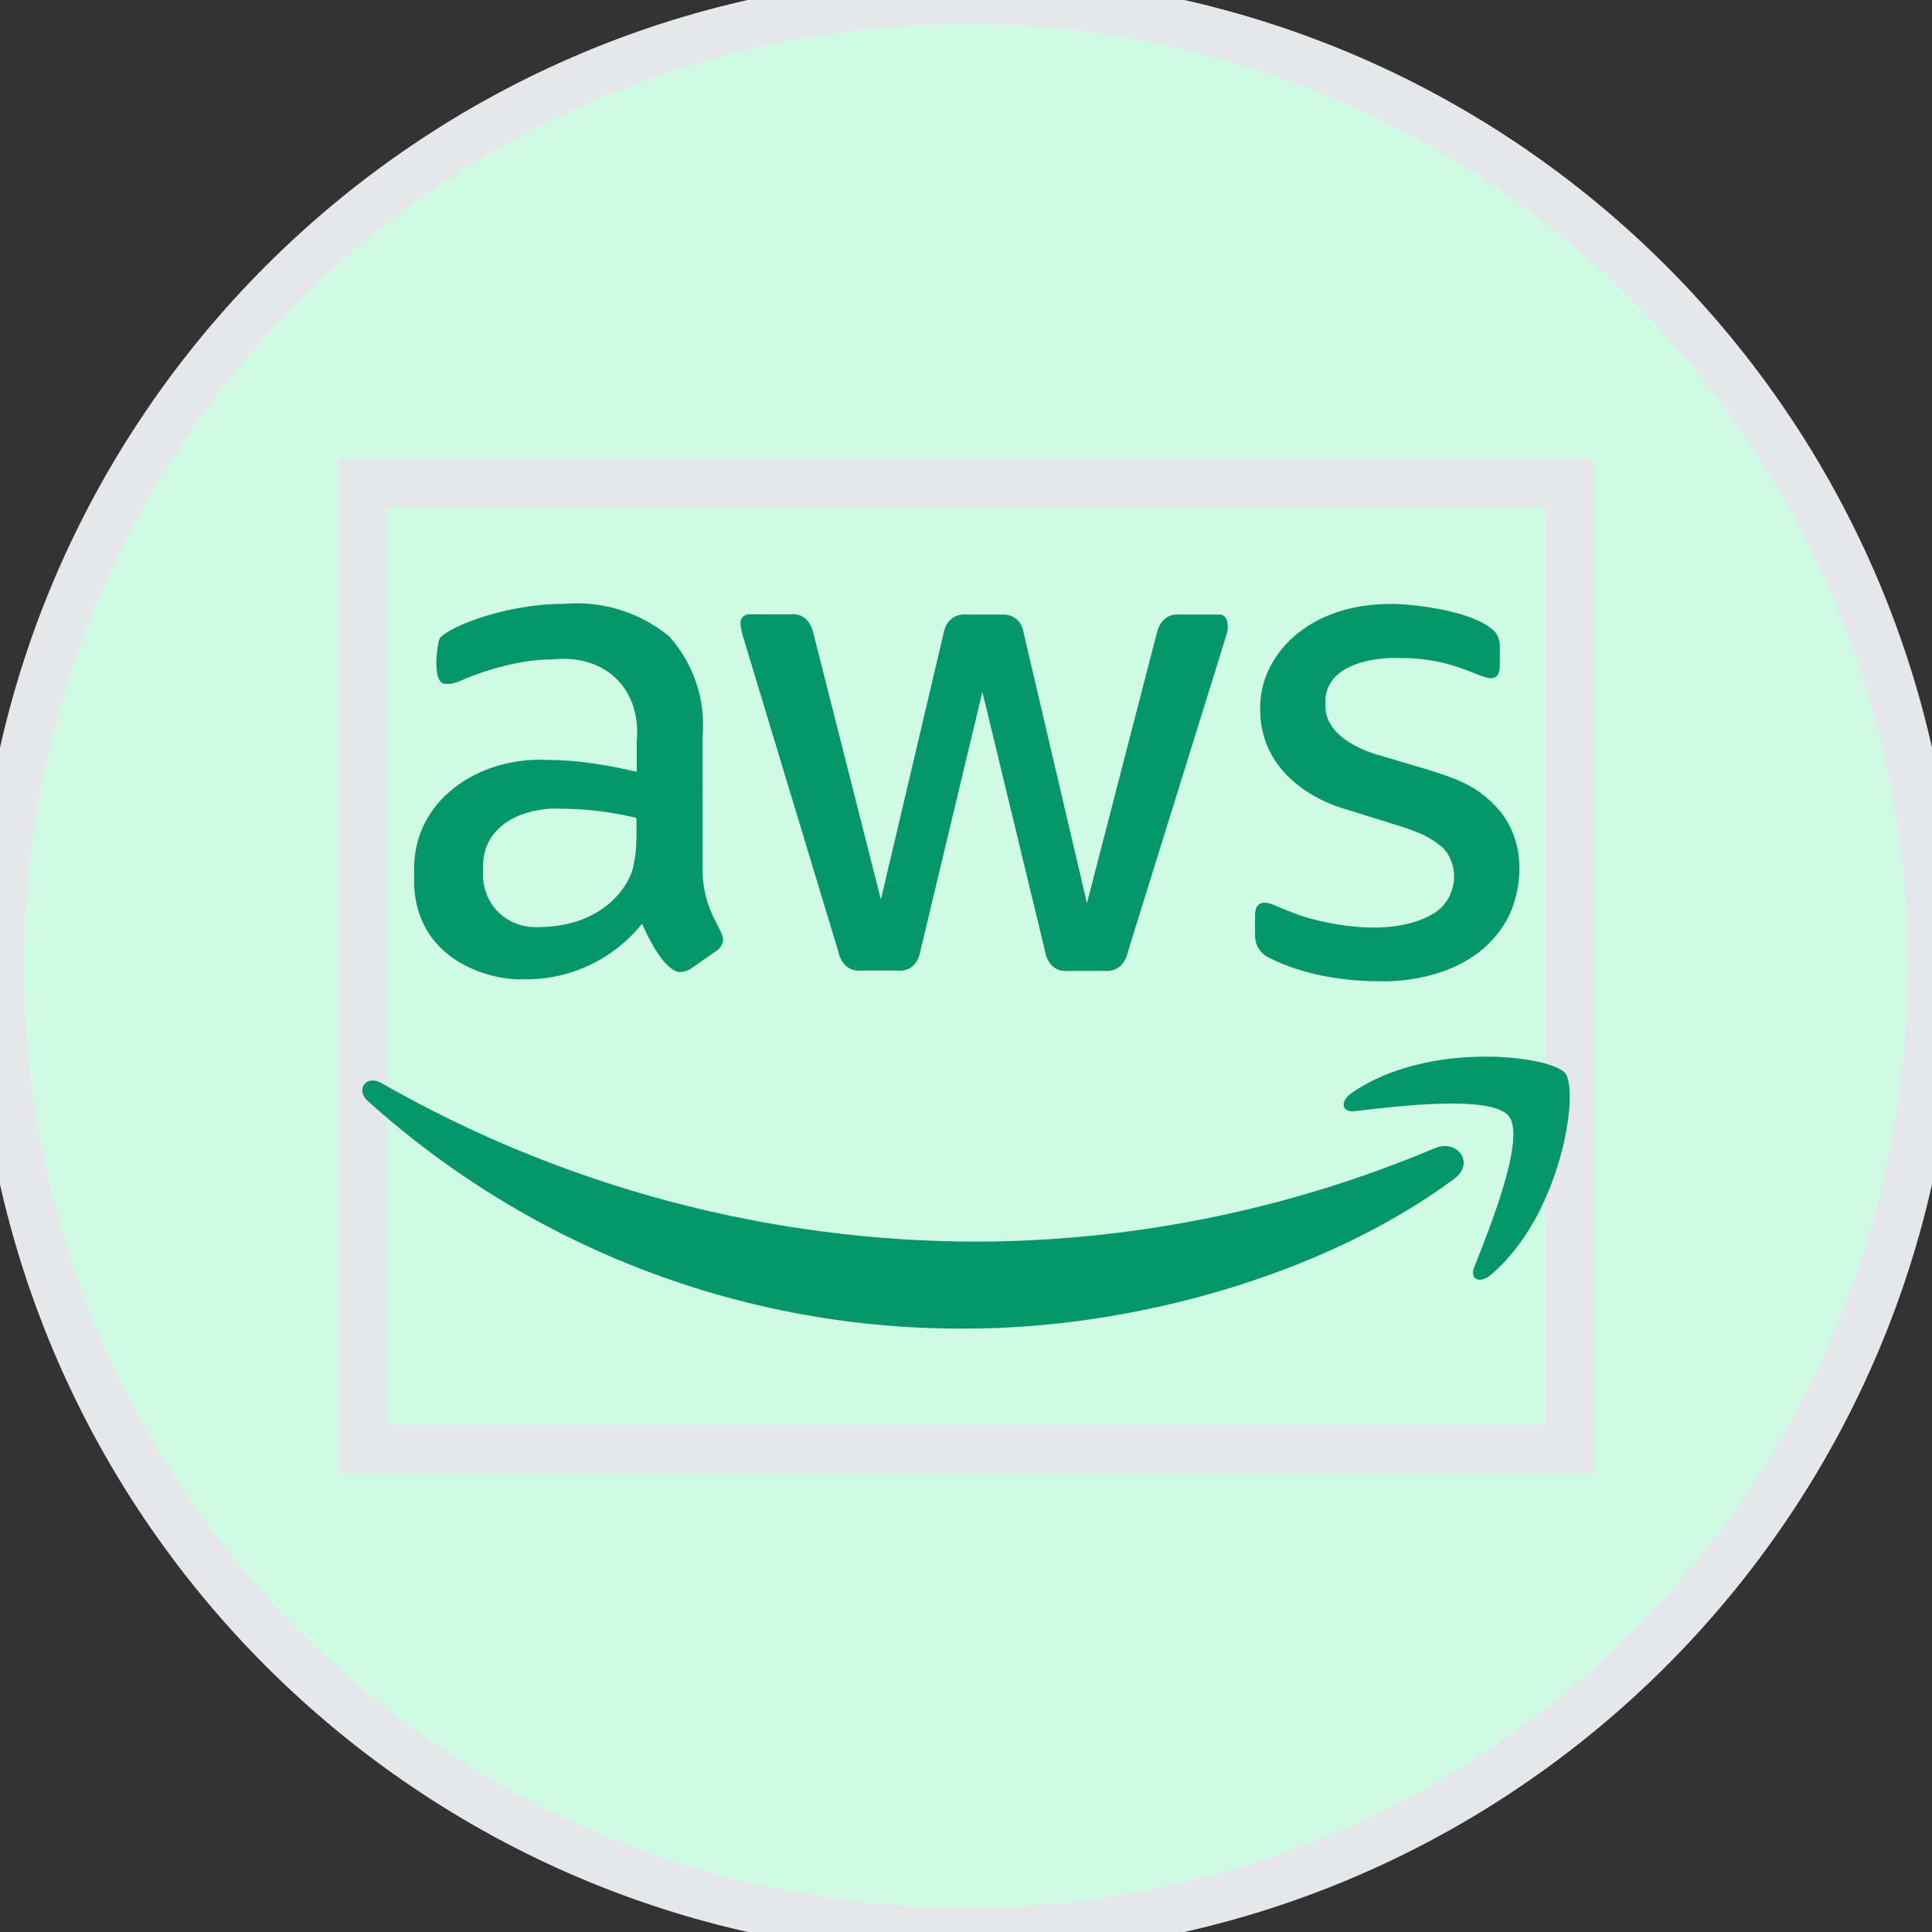 <svg width="40" height="40" viewBox="0 0 40 40" fill="none" xmlns="http://www.w3.org/2000/svg">
<rect x="0" y="0" width="40" height="40" fill="#333333" stroke="none"/>
<path d="M20 0C31.046 0 40 8.954 40 20C40 31.046 31.046 40 20 40C8.954 40 0 31.046 0 20C0 8.954 8.954 0 20 0Z" fill="#D1FAE5"/>
<path d="M20 0C31.046 0 40 8.954 40 20C40 31.046 31.046 40 20 40C8.954 40 0 31.046 0 20C0 8.954 8.954 0 20 0Z" stroke="#E5E7EB"/>
<path d="M32.5 30H7.5V10H32.5V30Z" stroke="#E5E7EB"/>
<g clip-path="url(#clip0_119_434)">
<path d="M14.547 17.93C14.519 18.815 14.961 19.206 14.972 19.455C14.967 19.506 14.95 19.555 14.922 19.597C14.894 19.64 14.857 19.675 14.812 19.7L14.312 20.05C14.248 20.096 14.171 20.122 14.092 20.125C14.075 20.124 13.772 20.197 13.292 19.125C12.999 19.49 12.627 19.784 12.203 19.983C11.779 20.183 11.315 20.283 10.847 20.275C10.211 20.31 8.487 19.914 8.576 18.079C8.514 16.584 9.906 15.655 11.347 15.734C11.624 15.735 12.19 15.748 13.182 15.979V15.368C13.287 14.335 12.608 13.533 11.432 13.653C11.338 13.654 10.674 13.634 9.641 14.048C9.354 14.18 9.317 14.158 9.221 14.158C8.932 14.158 9.051 13.319 9.106 13.213C9.31 12.963 10.507 12.496 11.682 12.503C12.468 12.433 13.249 12.676 13.857 13.178C14.105 13.454 14.293 13.778 14.412 14.13C14.531 14.481 14.577 14.853 14.548 15.223L14.547 17.93ZM11.172 19.195C12.438 19.177 12.975 18.415 13.097 18.005C13.193 17.612 13.177 17.364 13.177 16.934C12.799 16.844 12.255 16.745 11.632 16.744C11.04 16.7 9.959 16.964 10.001 18.005C9.953 18.66 10.436 19.231 11.172 19.195ZM17.848 20.096C17.541 20.124 17.398 19.906 17.353 19.69L15.408 13.259C15.37 13.15 15.345 13.038 15.332 12.924C15.325 12.876 15.337 12.828 15.365 12.79C15.394 12.751 15.436 12.726 15.483 12.719C15.493 12.717 15.4 12.719 16.352 12.719C16.695 12.684 16.807 12.954 16.843 13.124L18.238 18.625L19.533 13.124C19.554 12.998 19.648 12.691 20.033 12.724H20.704C20.788 12.717 21.138 12.704 21.199 13.129L22.504 18.7L23.945 13.129C23.963 13.043 24.051 12.684 24.44 12.724H25.21C25.243 12.719 25.451 12.692 25.415 13.059C25.398 13.131 25.549 12.642 23.355 19.695C23.31 19.911 23.166 20.129 22.86 20.101H22.129C21.702 20.145 21.641 19.723 21.634 19.681L20.339 14.324L19.058 19.675C19.052 19.718 18.991 20.14 18.563 20.095H17.848V20.096ZM28.531 20.315C28.301 20.316 27.206 20.304 26.29 19.835C26.199 19.797 26.121 19.732 26.067 19.649C26.013 19.566 25.984 19.469 25.985 19.37V18.95C25.985 18.62 26.227 18.681 26.33 18.72C26.722 18.879 26.974 18.999 27.456 19.095C28.887 19.389 29.517 19.005 29.671 18.92C30.185 18.615 30.226 17.917 29.876 17.555C29.467 17.212 29.272 17.199 27.801 16.735C27.62 16.684 26.094 16.203 26.09 14.689C26.067 13.586 27.069 12.495 28.806 12.504C29.301 12.503 30.62 12.665 30.977 13.114C31.029 13.195 31.055 13.292 31.052 13.389V13.784C31.052 13.957 30.988 14.044 30.861 14.044C30.56 14.01 30.026 13.608 28.941 13.624C28.672 13.61 27.383 13.659 27.441 14.599C27.424 15.34 28.48 15.618 28.601 15.65C30.025 16.078 30.501 16.149 31.067 16.805C31.736 17.674 31.375 18.692 31.236 18.971C30.491 20.435 28.564 20.316 28.531 20.315ZM30.101 24.412C27.366 26.432 23.395 27.507 20.004 27.507C15.429 27.537 11.008 25.855 7.611 22.791C7.356 22.561 7.581 22.246 7.891 22.421C11.66 24.577 15.927 25.71 20.269 25.707C23.511 25.69 26.718 25.032 29.706 23.772C30.166 23.576 30.556 24.076 30.101 24.412ZM31.241 23.111C30.892 22.661 28.926 22.901 28.046 23.006C27.78 23.036 27.736 22.806 27.976 22.636C29.541 21.536 32.112 21.851 32.407 22.221C32.702 22.591 32.327 25.167 30.862 26.397C30.637 26.587 30.422 26.487 30.522 26.237C30.851 25.407 31.591 23.561 31.241 23.111Z" fill="#059669"/>
</g>
<defs>
<clipPath id="clip0_119_434">
<path d="M7.5 10H32.5V30H7.5V10Z" fill="white"/>
</clipPath>
</defs>
</svg>
